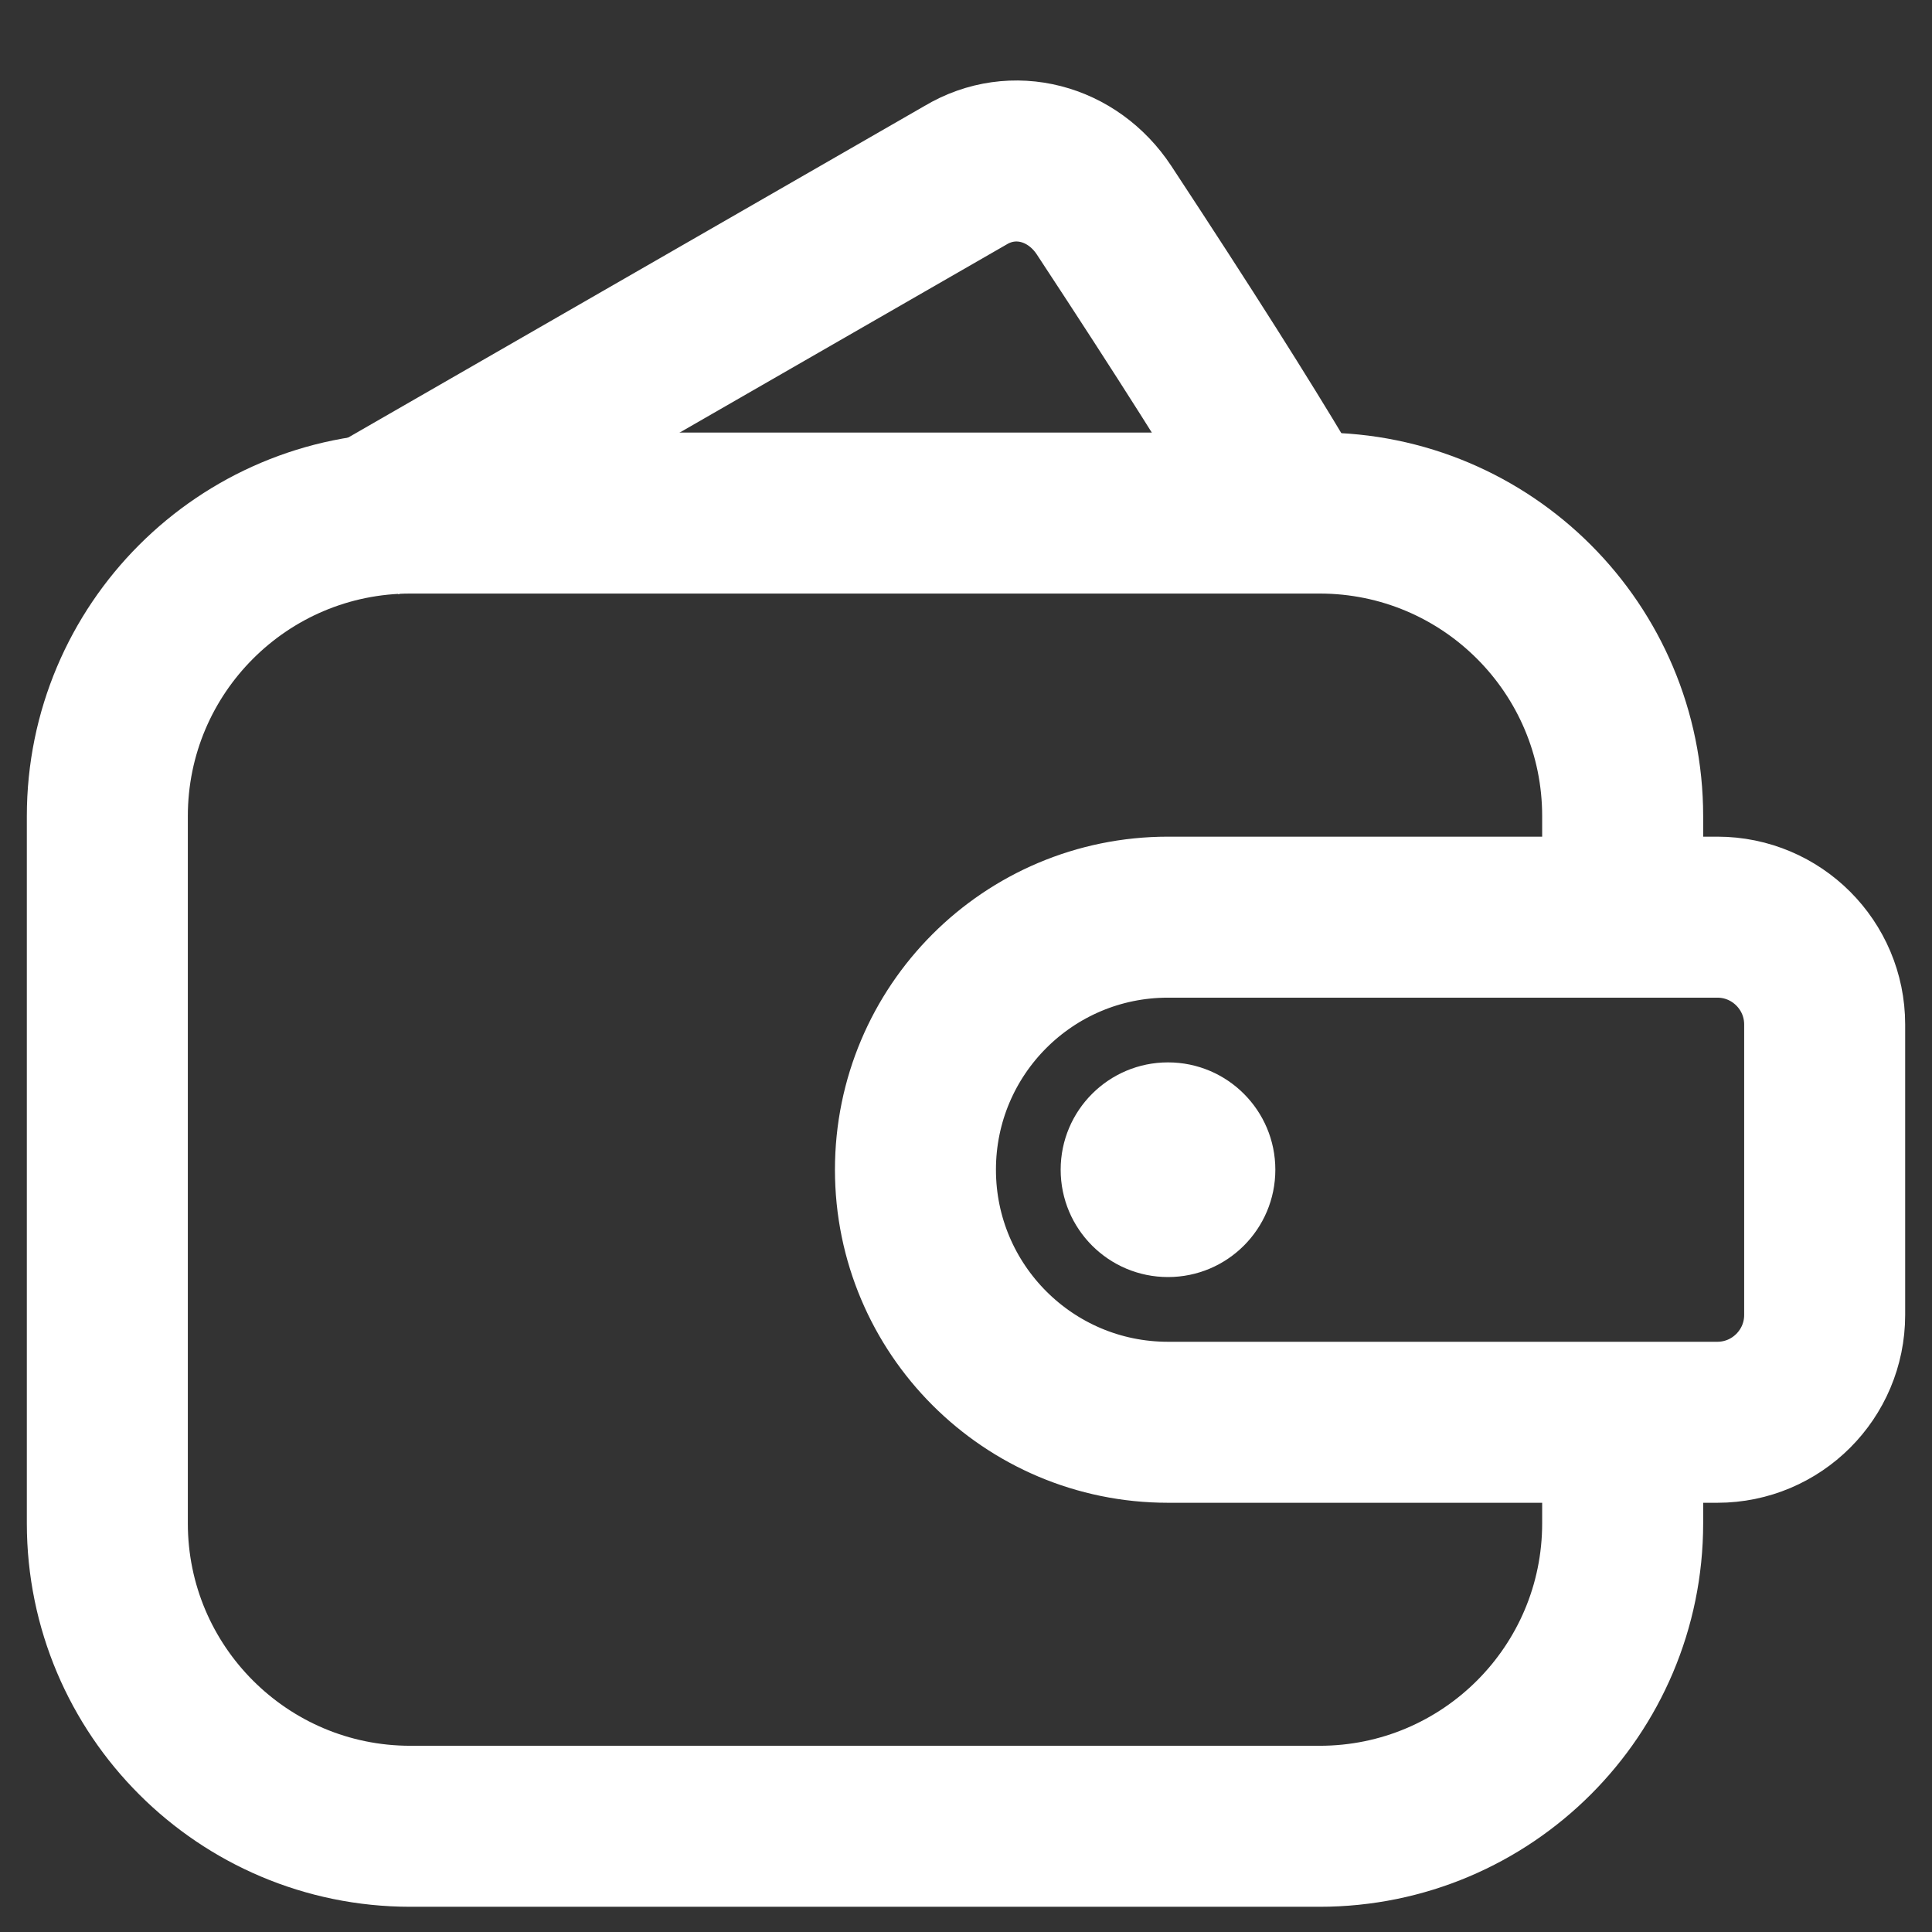 <svg width="18px" height="18px" viewBox="0 0 18 18" version="1.1" xmlns="http://www.w3.org/2000/svg"
    xmlns:xlink="http://www.w3.org/1999/xlink">
    <rect x="0" y="0" width="18" height="18" fill="#333333" stroke="none"/>
    <title>icon_nav_wallet</title>
    <g id="主页" stroke="none" stroke-width="1" fill="none" fill-rule="evenodd">
        <g id="跨链桥-01" transform="translate(-1236, -31)">
            <g id="btn/导航/主网备份" transform="translate(1216, 19)">
                <g id="icon/钱包" transform="translate(20, 12)">
                    <g id="icon_nav_wallet" transform="translate(1, 1.5)">
                        <path
                            d="M14.118,11.805 L14.118,12.692 C14.118,14.251 12.854,15.515 11.294,15.515 L2.824,15.515 C1.264,15.515 0,14.251 0,12.692 L0,6.104 C0,4.544 1.264,3.28 2.824,3.28 L11.294,3.28 C12.854,3.28 14.118,4.544 14.118,6.104 L14.118,7.004 L14.118,7.004"
                            id="路径" stroke="#FFFFFF" stroke-width="1.5"></path>
                        <path
                            d="M2.339,3.387 L7.995,0.133 C8.441,-0.134 8.993,0.014 9.286,0.458 C10.053,1.624 10.558,2.425 10.916,3.025"
                            id="路径" stroke="#FFFFFF" stroke-width="1.5"></path>
                        <g id="编组-4" transform="translate(7.529, 7.045)">
                            <path
                                d="M2.353,0 L7.471,0 C8.023,-1.01453063e-16 8.471,0.448 8.471,1 L8.471,3.706 C8.471,4.258 8.023,4.706 7.471,4.706 L2.353,4.706 C1.053,4.706 1.59142059e-16,3.652 0,2.353 C-1.59142059e-16,1.053 1.053,6.82802298e-16 2.353,0 Z"
                                id="矩形" stroke="#FFFFFF" stroke-width="1.5"></path>
                            <circle id="椭圆形" fill="#FFFFFF" cx="2.353" cy="2.353" r="1"></circle>
                        </g>
                    </g>
                </g>
            </g>
        </g>
    </g>
</svg>